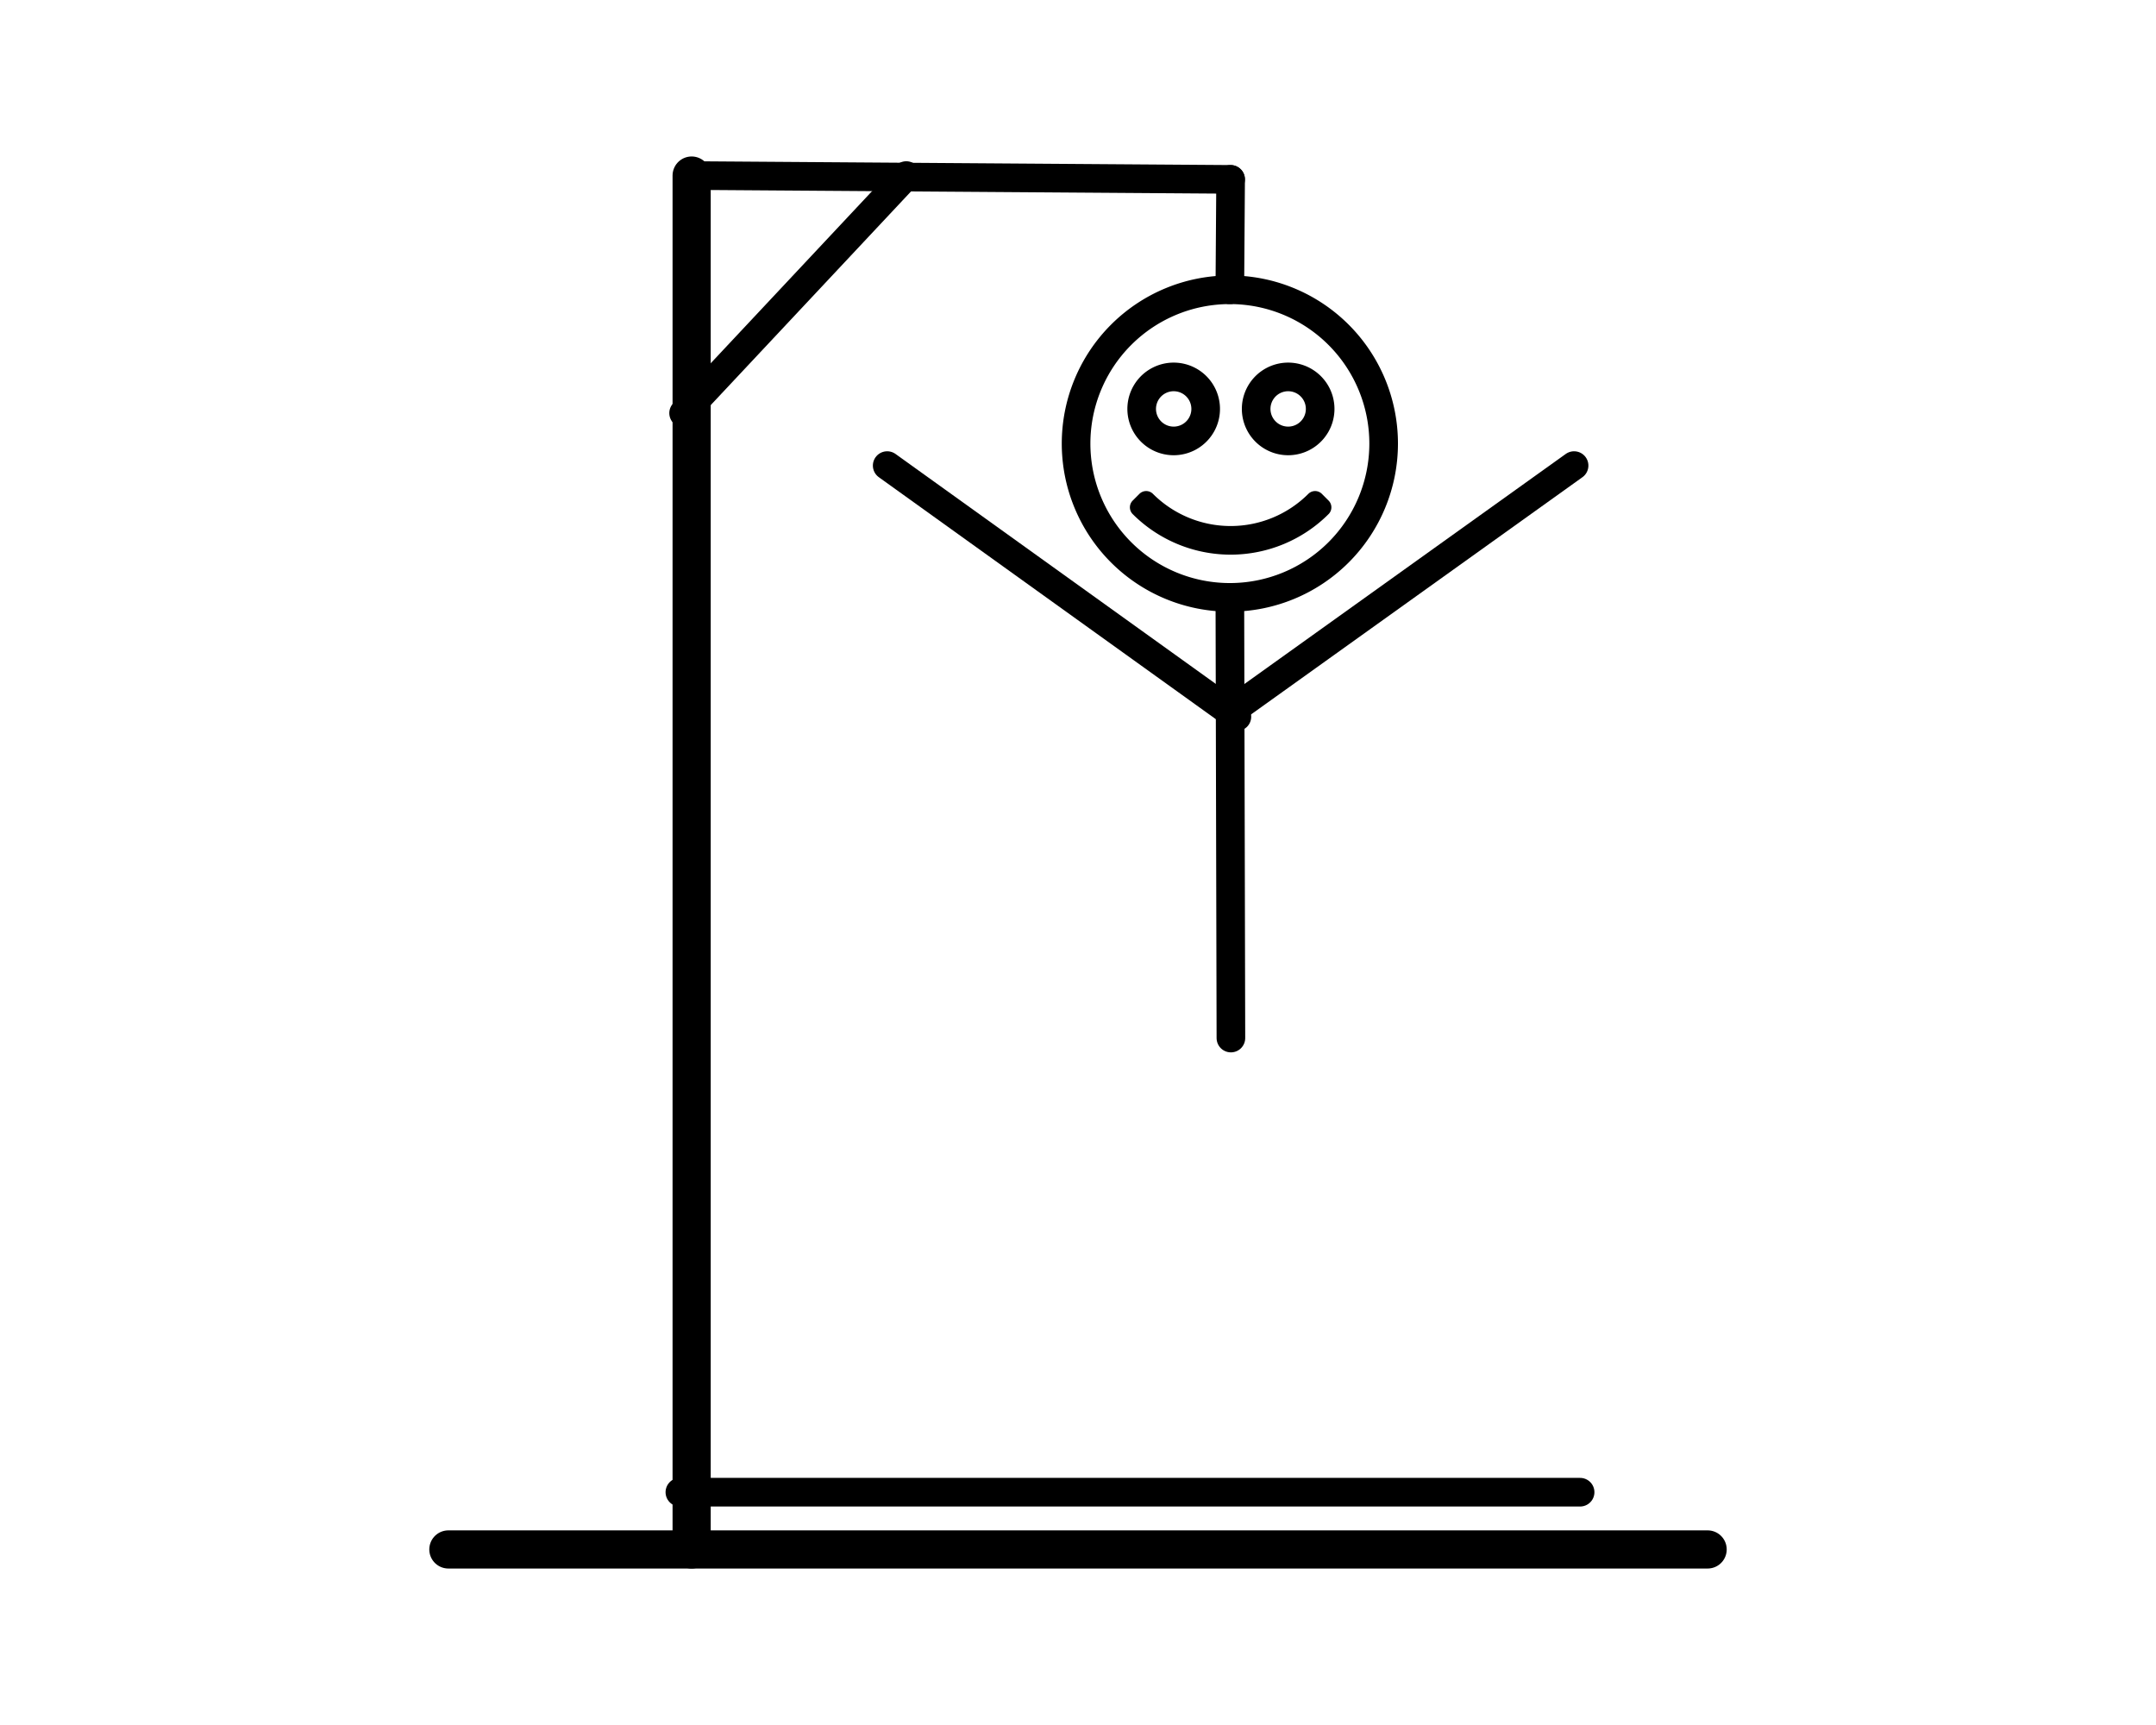 <?xml version="1.0" encoding="UTF-8" standalone="no"?>
<!DOCTYPE svg PUBLIC "-//W3C//DTD SVG 1.1//EN" "http://www.w3.org/Graphics/SVG/1.1/DTD/svg11.dtd">
<!-- Generated by Microsoft Visio, SVG Export hm_3.svg Page-1 -->
<svg xmlns="http://www.w3.org/2000/svg" xmlns:xlink="http://www.w3.org/1999/xlink" xmlns:ev="http://www.w3.org/2001/xml-events"
		width="2.5in" height="2.0in" viewBox="0 0 240 271.2" xml:space="preserve" color-interpolation-filters="sRGB"
		class="st5">
	<style type="text/css">
	<![CDATA[
		.st1 {stroke:#000000;stroke-linecap:round;stroke-linejoin:round;stroke-width:4.5}
		.st2 {stroke:#000000;stroke-linecap:round;stroke-linejoin:round;stroke-width:6}
		.st3 {fill:none;stroke:#000000;stroke-linecap:round;stroke-linejoin:round;stroke-width:4.5}
		.st4 {fill:#d9d9d9;stroke:#000000;stroke-linecap:round;stroke-linejoin:round;stroke-width:3}
		.st5 {fill:none;fill-rule:evenodd;font-size:12px;overflow:visible;stroke-linecap:square;stroke-miterlimit:3}
	]]>
	</style>

	<g>
		<title>Page-1</title>
		<g id="shape85-1" transform="translate(415.077,93.267) rotate(89.864)">
			<title>Line with extensions.85</title>
			<path d="M1.79 271.2 L69.29 271.2" class="st1"/>
		</g>
		<g id="shape4-4" transform="translate(21,-27.6) rotate(3.10463E-06)">
			<title>Perpendicular lines</title>
			<path d="M38.25 271.2 L38.25 55.2" class="st2"/>
			<path d="M0 271.2 L198 271.2" class="st2"/>
		</g>
		<g id="shape5-8" transform="translate(61.17,-243.593) rotate(0.406)">
			<title>Perpendicular lines.5</title>
			<path d="M84.75 271.2 L84.75 288.56" class="st1"/>
			<path d="M0 271.2 L84.75 271.2" class="st1"/>
		</g>
		<g id="shape7-12" transform="translate(-14.236,332.218) rotate(-144.326)">
			<title>Line with extensions.7</title>
			<path d="M-1.31 271.2 L66.38 271.2" class="st1"/>
		</g>
		<g id="shape10-15" transform="translate(-13.929,-108.62) rotate(-35.594)">
			<title>Line with extensions.10</title>
			<path d="M0.78 271.2 L66.51 271.2" class="st1"/>
		</g>
		<g id="shape11-18" transform="translate(143.878,-201.463)">
			<title>Center Drag Circle</title>
			<path d="M-24.18 271.2 A24.176 24.176 0 0 1 24.18 271.2 A24.176 24.176 0 1 1 -24.18 271.2 Z" class="st3"/>
		</g>
		<g id="shape13-20" transform="translate(290.85,213.085) rotate(133.152)">
			<title>Line with extensions.13</title>
			<path d="M0 271.2 L51.19 271.2" class="st1"/>
		</g>
		<g id="shape16-23" transform="translate(216.75,505.8) rotate(180)">
			<title>Line with extensions.16</title>
			<path d="M17.8 271.2 L159.35 271.2" class="st1"/>
		</g>
		<g id="shape87-26" transform="translate(13.716,-178.369) rotate(-26.565)">
			<title>Center Drag Circle.87</title>
			<path d="M-5.03 271.2 A5.031 5.031 0 0 1 5.03 271.2 A5.031 5.031 0 1 1 -5.03 271.2 Z" class="st3"/>
		</g>
		<g id="shape88-28" transform="translate(31.716,-178.369) rotate(-26.565)">
			<title>Center Drag Circle.88</title>
			<path d="M-5.03 271.2 A5.031 5.031 0 0 1 5.03 271.2 A5.031 5.031 0 1 1 -5.03 271.2 Z" class="st3"/>
		</g>
		<g id="shape90-30" transform="translate(-47.767,-98.726) rotate(-45)">
			<title>Curved panel</title>
			<path d="M-0.75 251.67 A20.283 20.283 -180 0 0 19.53 271.95 L19.53 270.45 A18.783 18.783 0 0 1 0.75 251.67 L-0.75
						 251.67 Z" class="st4"/>
		</g>
	</g>
</svg>
